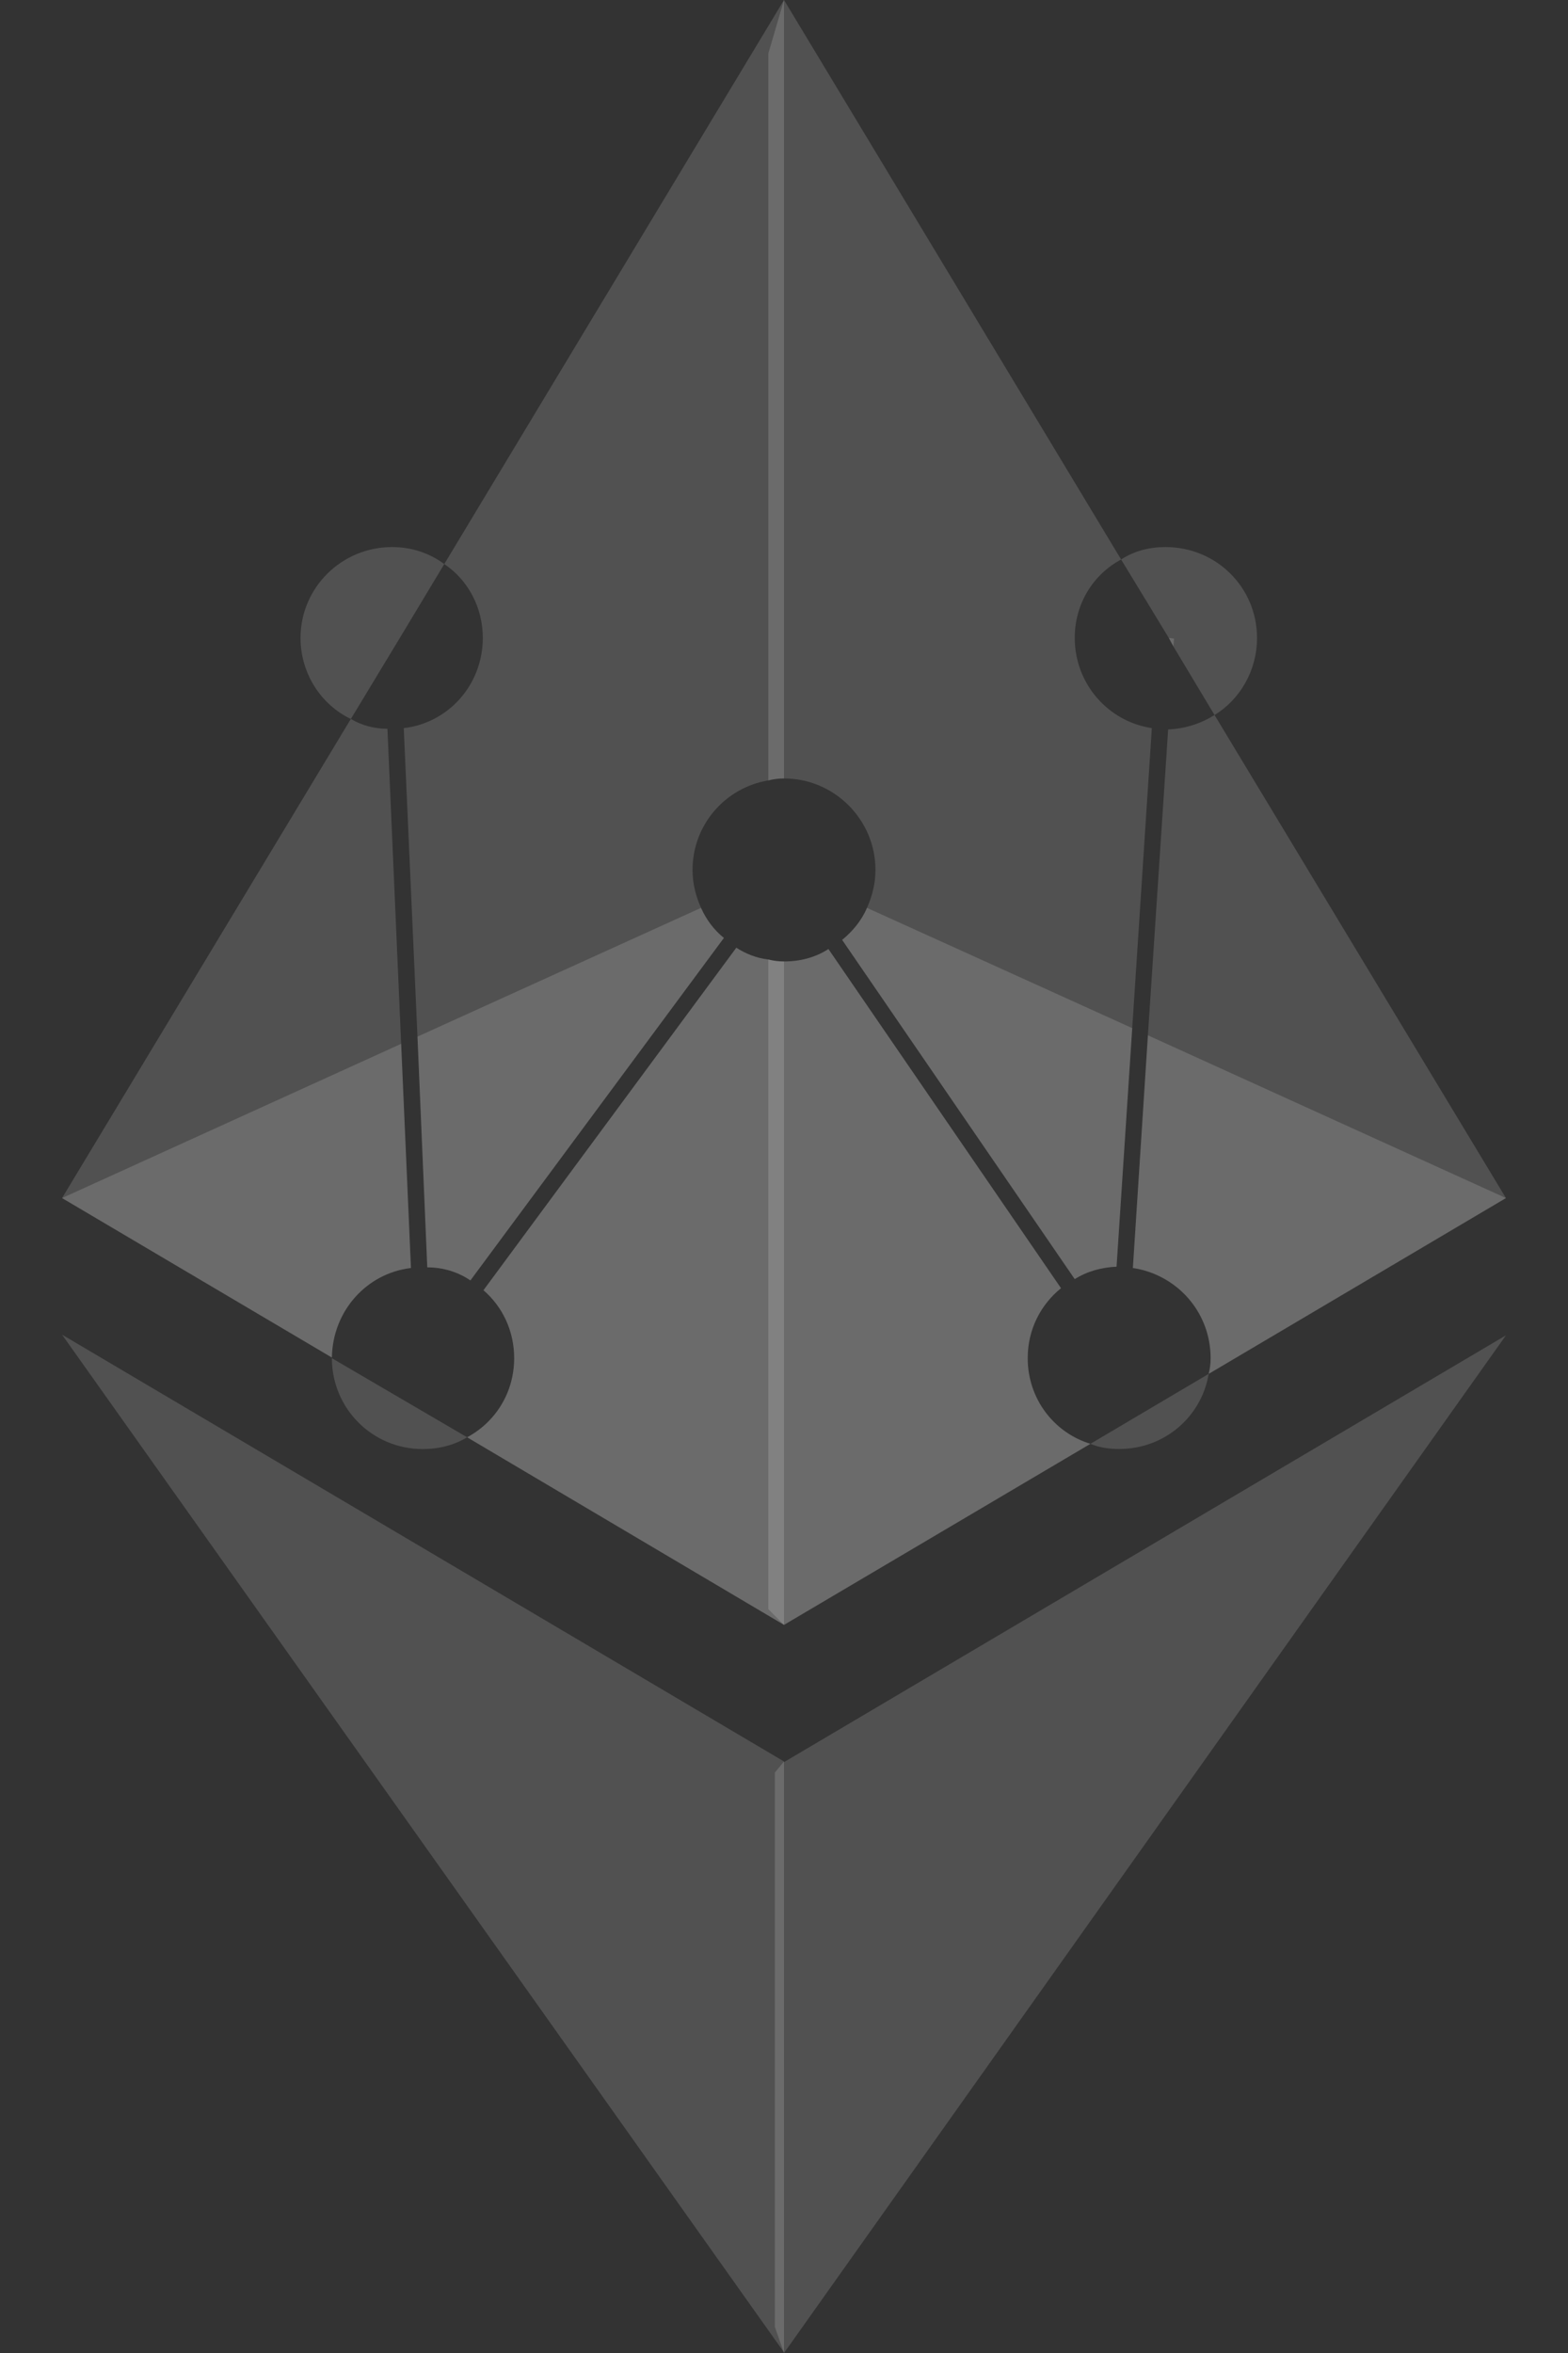 <svg width="24" height="36" viewBox="0 0 24 36" fill="none" xmlns="http://www.w3.org/2000/svg">
<rect x="0" y="0" width="24" height="36" fill="#333333" stroke="none"/>
<g clip-path="url(#clip0_11473_63216)">
<path d="M16.69 22.09L12 24.86L11.76 24.619V14.68C11.84 14.7 11.92 14.71 12 14.71C12.25 14.71 12.48 14.649 12.68 14.52L16.24 19.709C15.93 19.959 15.73 20.34 15.73 20.779C15.73 21.399 16.13 21.919 16.69 22.09Z" fill="white" fill-opacity="0.15"/>
<path d="M17.63 11.14L17.33 15.73L17.09 19.38C16.86 19.39 16.64 19.45 16.45 19.57L12.89 14.38C13.05 14.25 13.19 14.08 13.27 13.89C13.35 13.71 13.4 13.52 13.4 13.31C13.4 12.54 12.77 11.91 12 11.91C11.92 11.91 11.84 11.92 11.76 11.94V0.82L12 0L17.16 8.56C16.73 8.79 16.45 9.24 16.45 9.76C16.45 10.46 16.96 11.04 17.63 11.14Z" fill="white" fill-opacity="0.15"/>
<path d="M18.5 21.02C18.52 20.94 18.53 20.86 18.53 20.78C18.53 20.07 18.01 19.5 17.34 19.4L17.57 15.84L17.88 11.16C18.14 11.15 18.38 11.07 18.59 10.94L23.05 18.33L18.5 21.02Z" fill="white" fill-opacity="0.15"/>
<path d="M6.29 19.4C5.61 19.48 5.09 20.06 5.08 20.77L0.95 18.33L5.37 11C5.54 11.1 5.73 11.15 5.93 11.15L6.14 15.97L6.29 19.4Z" fill="white" fill-opacity="0.15"/>
<path d="M12 14.71V24.86L7.15 21.99C7.58 21.76 7.87 21.31 7.87 20.78C7.87 20.36 7.69 19.99 7.4 19.74L11.27 14.5C11.41 14.59 11.58 14.66 11.76 14.68C11.84 14.7 11.92 14.71 12 14.71Z" fill="white" fill-opacity="0.15"/>
<path d="M12 0V11.91C11.92 11.91 11.84 11.92 11.76 11.94C11.1 12.05 10.6 12.62 10.6 13.31C10.6 13.52 10.65 13.71 10.73 13.89C10.81 14.07 10.93 14.23 11.08 14.35L7.2 19.59C7.01 19.46 6.78 19.39 6.54 19.39L6.39 15.86L6.18 11.14C6.87 11.06 7.39 10.47 7.39 9.76C7.39 9.29 7.16 8.87 6.8 8.63L12 0Z" fill="white" fill-opacity="0.15"/>
<path d="M12 26.95L11.86 27.12V35.6L12 36L23.05 20.43L12 26.96V26.95Z" fill="white" fill-opacity="0.15"/>
<path d="M12 35.99V26.95L0.95 20.42L12 35.99Z" fill="white" fill-opacity="0.15"/>
<path d="M16.69 22.09L12 24.86V14.71C12.25 14.71 12.48 14.649 12.68 14.52L16.24 19.709C15.93 19.959 15.73 20.34 15.73 20.779C15.73 21.399 16.13 21.919 16.69 22.09Z" fill="white" fill-opacity="0.15"/>
<path d="M17.33 15.73L17.09 19.38C16.86 19.39 16.64 19.45 16.45 19.57L12.89 14.38C13.05 14.25 13.19 14.08 13.27 13.89L17.33 15.73Z" fill="white" fill-opacity="0.15"/>
<path d="M18.5 21.02C18.52 20.94 18.53 20.86 18.53 20.78C18.53 20.07 18.01 19.5 17.34 19.4L17.57 15.84L23.05 18.33L18.5 21.02Z" fill="white" fill-opacity="0.15"/>
<path d="M6.29 19.4C5.61 19.48 5.09 20.06 5.08 20.77L0.95 18.33L6.14 15.97L6.29 19.4Z" fill="white" fill-opacity="0.15"/>
<path d="M11.08 14.35L7.2 19.59C7.01 19.46 6.78 19.39 6.54 19.39L6.39 15.86L10.73 13.89C10.81 14.07 10.93 14.23 11.08 14.35Z" fill="white" fill-opacity="0.15"/>
<path d="M12 14.71V24.86L7.15 21.99C7.58 21.76 7.87 21.31 7.87 20.78C7.87 20.36 7.69 19.99 7.4 19.74L11.27 14.5C11.41 14.59 11.58 14.66 11.76 14.68C11.84 14.7 11.92 14.71 12 14.71Z" fill="white" fill-opacity="0.15"/>
<path d="M7.15 21.99C6.95 22.11 6.72 22.17 6.47 22.17C5.7 22.17 5.08 21.55 5.08 20.78L7.15 21.99Z" fill="white" fill-opacity="0.15"/>
<path d="M18.5 21.02C18.39 21.68 17.82 22.169 17.13 22.169C16.98 22.169 16.83 22.149 16.69 22.09L18.5 21.02Z" fill="white" fill-opacity="0.15"/>
<path d="M19.24 9.76C19.24 10.26 18.98 10.7 18.59 10.94L17.96 9.89L17.89 9.76L17.16 8.56C17.36 8.43 17.59 8.37 17.84 8.37C18.62 8.37 19.24 8.99 19.24 9.76Z" fill="white" fill-opacity="0.15"/>
<path d="M6.8 8.63L6.12 9.76L5.89 10.14L5.37 11C4.91 10.78 4.6 10.3 4.6 9.76C4.6 8.99 5.23 8.37 6 8.37C6.3 8.37 6.57 8.46 6.8 8.63Z" fill="white" fill-opacity="0.15"/>
<path d="M17.97 9.77L17.96 9.89L17.89 9.76L17.97 9.77Z" fill="white" fill-opacity="0.15"/>
</g>
<defs>
<clipPath id="clip0_11473_63216">
<rect width="22.1" height="36" fill="white" transform="translate(0.95)"/>
</clipPath>
</defs>
</svg>

